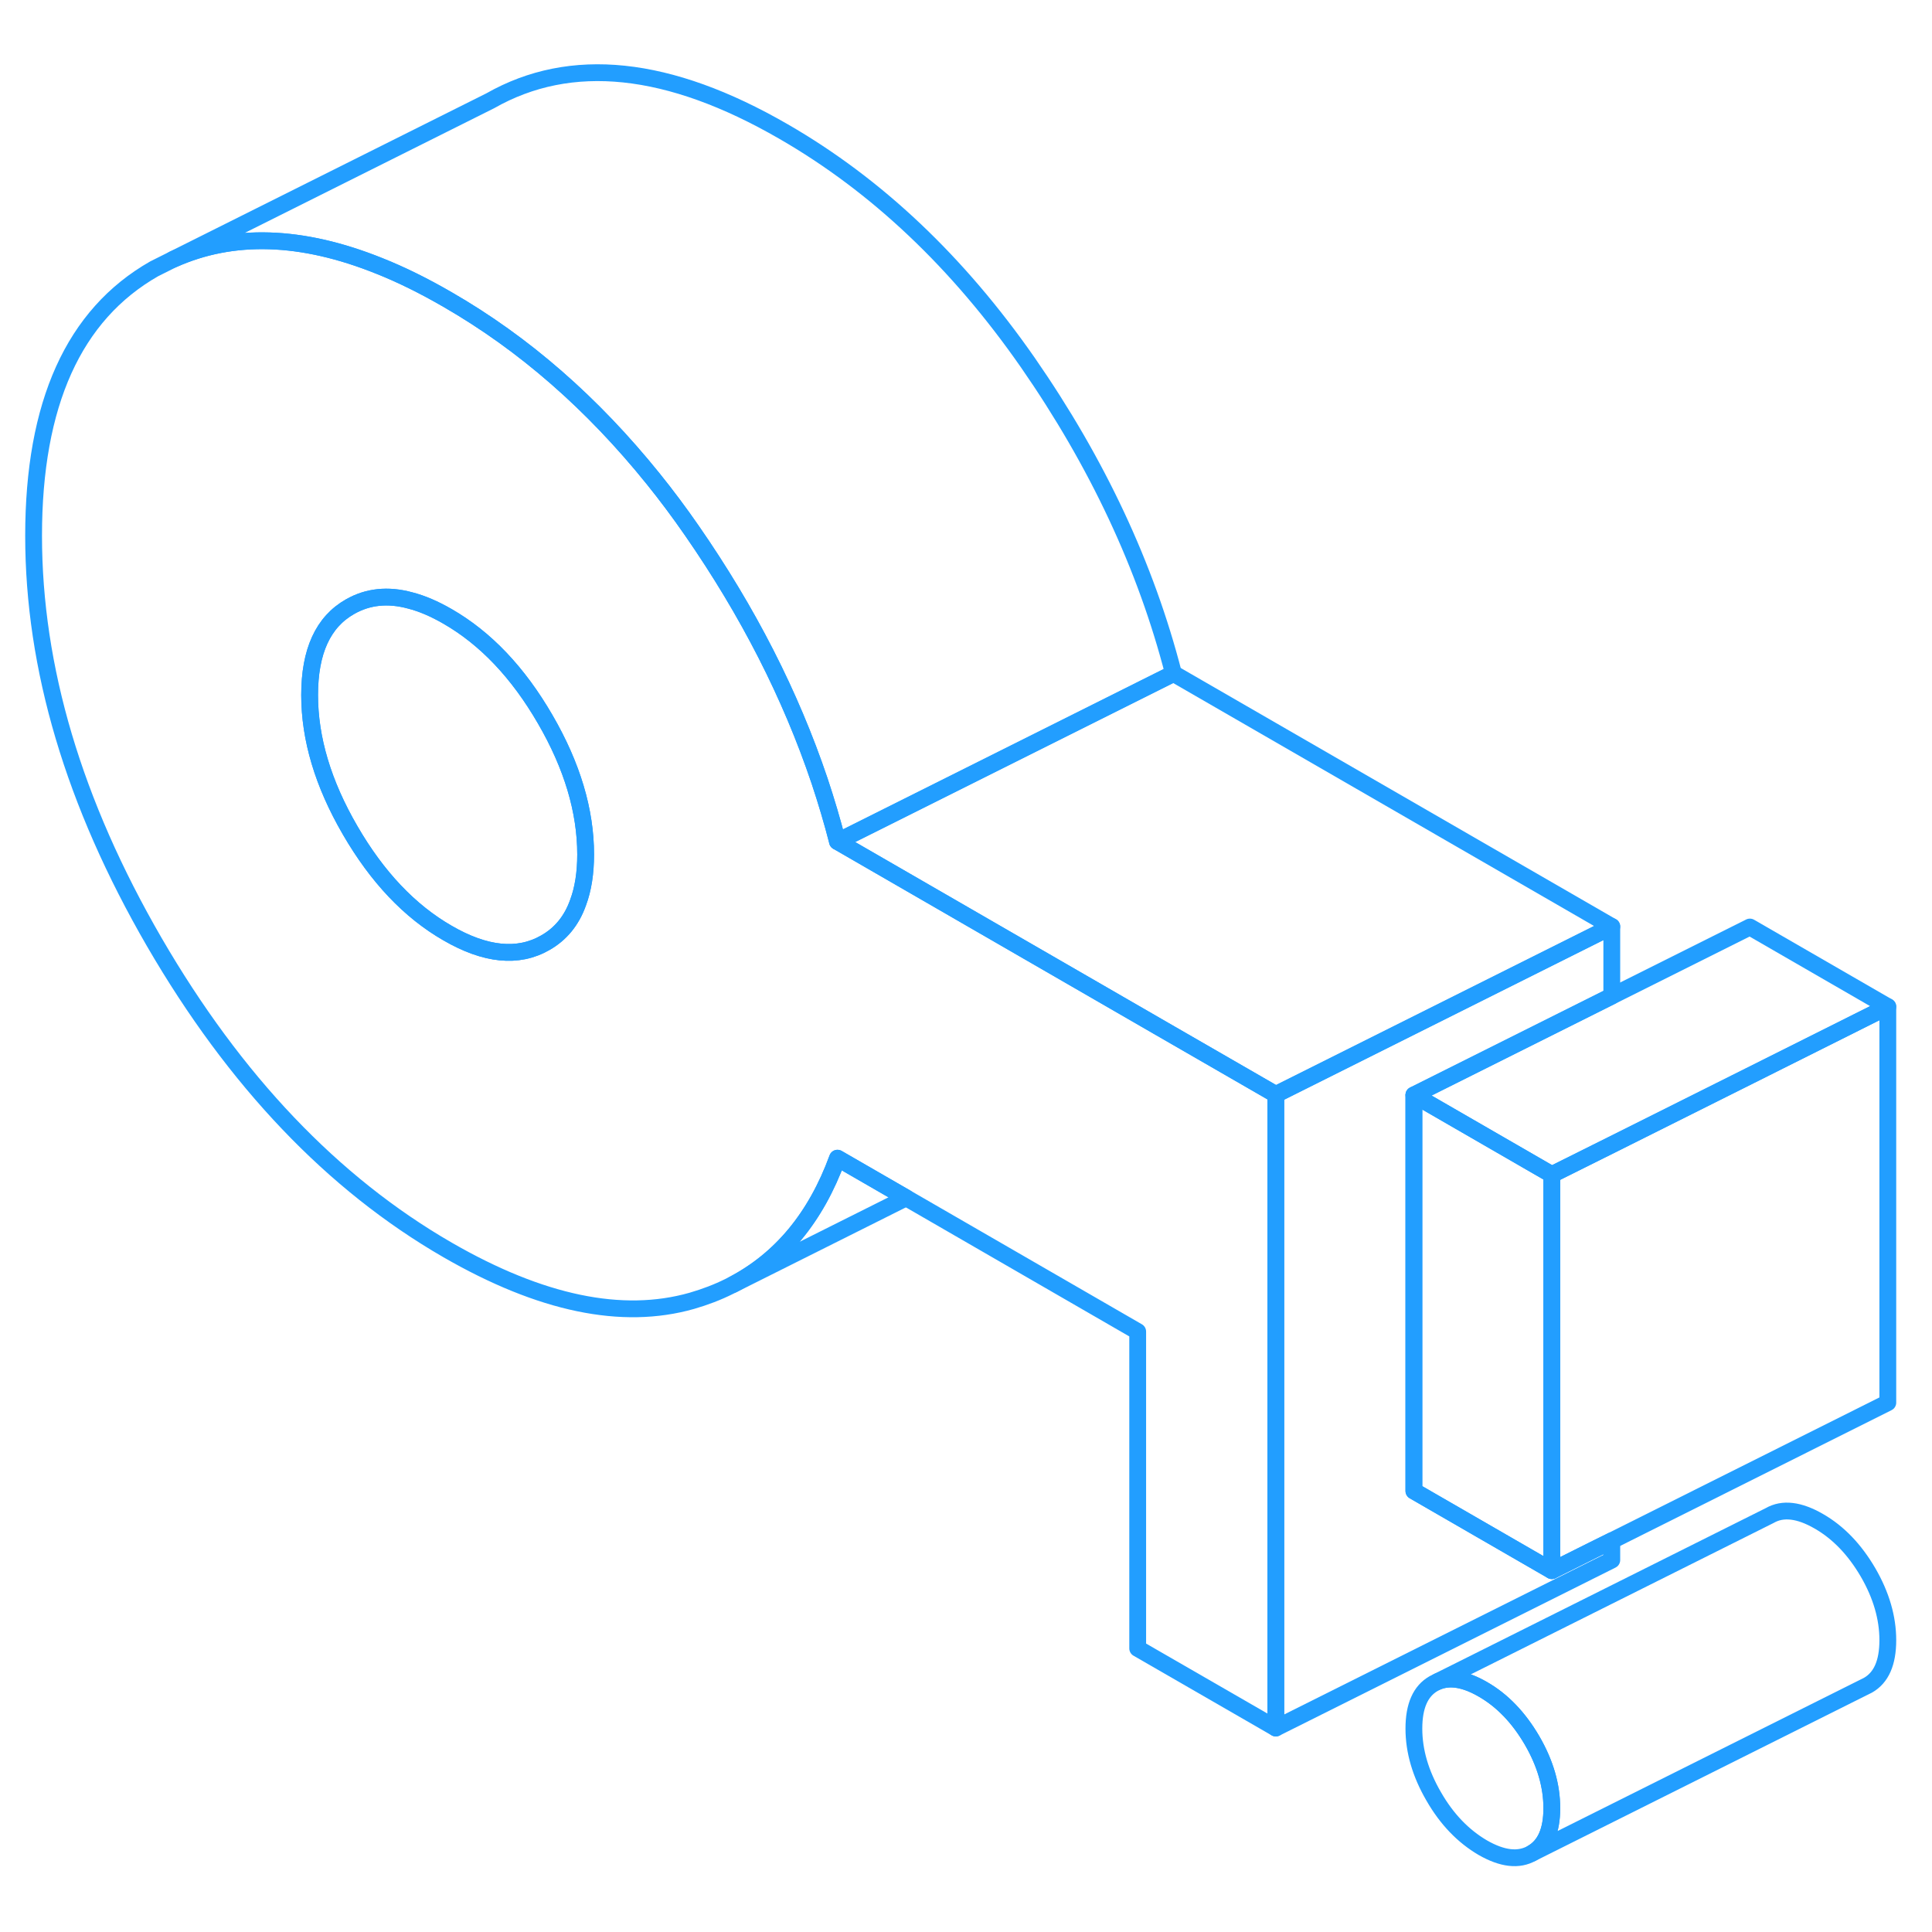 <svg width="48" height="48" viewBox="0 0 115 112" fill="none" xmlns="http://www.w3.org/2000/svg" stroke-width="1px" stroke-linecap="round" stroke-linejoin="round"><path d="M92.37 106.13C92.37 107.47 91.98 108.36 91.19 108.81C90.4 109.26 89.43 109.15 88.26 108.48C87.1 107.8 86.12 106.79 85.34 105.43C84.55 104.07 84.16 102.73 84.16 101.39C84.16 100.05 84.55 99.16 85.34 98.71L85.58 98.59C86.32 98.29 87.22 98.45 88.26 99.05C89.43 99.72 90.4 100.74 91.19 102.09C91.98 103.45 92.37 104.8 92.37 106.13Z" stroke="#229EFF" stroke-linejoin="round"/><path d="M84.16 63.68V87.25L92.37 91.99L94.87 90.74L95.94 90.21V91.36L75.94 101.36V63.65L95.94 53.65V57.79L84.16 63.68Z" stroke="#229EFF" stroke-linejoin="round"/><path d="M112.37 96.13C112.37 97.47 111.98 98.36 111.19 98.81L91.19 108.81C91.98 108.36 92.37 107.47 92.37 106.13C92.37 104.79 91.98 103.45 91.19 102.09C90.4 100.74 89.43 99.72 88.26 99.05C87.22 98.45 86.32 98.29 85.58 98.59L105.34 88.71C106.12 88.26 107.1 88.38 108.26 89.05C109.43 89.72 110.4 90.74 111.19 92.09C111.98 93.45 112.37 94.8 112.37 96.13Z" stroke="#229EFF" stroke-linejoin="round"/><path d="M112.37 58.42L104.16 62.53L95.94 66.64L92.37 68.42L84.16 63.68L104.16 53.68L112.37 58.42Z" stroke="#229EFF" stroke-linejoin="round"/><path d="M92.37 68.42V91.99L84.16 87.25V63.68L92.37 68.42Z" stroke="#229EFF" stroke-linejoin="round"/><path d="M68.9 59.59L49.85 48.59C49.54 47.38 49.18 46.17 48.78 44.97C47.06 39.87 44.53 34.91 41.18 30.08C40.44 29.01 39.67 27.98 38.88 27C35.27 22.52 31.19 18.95 26.64 16.33C25.24 15.52 23.89 14.85 22.58 14.33C17.96 12.47 13.87 12.34 10.3 13.94L9.18 14.5C4.39 17.23 2 22.53 2 30.39C2 38.25 4.39 46.3 9.18 54.57C13.98 62.84 19.8 68.95 26.64 72.9C32.19 76.1 37.03 77.11 41.18 75.93C41.97 75.7 42.71 75.42 43.41 75.07L43.63 74.96C46.48 73.47 48.56 70.97 49.85 67.44L53.94 69.8L67.72 77.76V96.62L75.94 101.36V63.65L68.9 59.59ZM34.41 52.22C34.03 53.3 33.37 54.1 32.45 54.62C30.84 55.54 28.9 55.35 26.64 54.04C24.38 52.74 22.45 50.7 20.84 47.92C19.23 45.15 18.43 42.47 18.43 39.87C18.43 37.27 19.23 35.52 20.84 34.61C21.89 34.01 23.09 33.88 24.41 34.24C25.12 34.42 25.86 34.74 26.64 35.19C28.9 36.49 30.84 38.53 32.45 41.31C34.06 44.08 34.86 46.77 34.86 49.36C34.86 50.46 34.71 51.42 34.41 52.22Z" stroke="#229EFF" stroke-linejoin="round"/><path d="M34.86 49.36C34.86 50.46 34.71 51.42 34.41 52.22C34.03 53.3 33.37 54.1 32.45 54.62C30.84 55.54 28.9 55.35 26.64 54.04C24.38 52.74 22.45 50.7 20.84 47.92C19.23 45.15 18.43 42.47 18.43 39.87C18.43 37.27 19.23 35.52 20.84 34.61C21.89 34.01 23.09 33.88 24.41 34.24C25.12 34.42 25.86 34.74 26.64 35.19C28.9 36.49 30.84 38.53 32.45 41.31C34.06 44.08 34.86 46.77 34.86 49.36Z" stroke="#229EFF" stroke-linejoin="round"/><path d="M69.85 38.59L49.85 48.59C49.54 47.38 49.18 46.17 48.78 44.97C47.06 39.87 44.53 34.91 41.18 30.08C40.44 29.01 39.67 27.98 38.88 27C35.27 22.52 31.19 18.95 26.64 16.33C25.24 15.52 23.89 14.85 22.58 14.33C17.96 12.47 13.87 12.34 10.3 13.94L29.18 4.5C33.98 1.77 39.8 2.38 46.64 6.33C52.19 9.53 57.03 14.12 61.18 20.08C65.32 26.05 68.21 32.22 69.85 38.59Z" stroke="#229EFF" stroke-linejoin="round"/><path d="M95.94 53.65L75.94 63.65L68.9 59.59L49.85 48.59L69.85 38.59L95.94 53.65Z" stroke="#229EFF" stroke-linejoin="round"/><path d="M53.94 69.8L43.63 74.96C46.48 73.47 48.56 70.97 49.85 67.44L53.94 69.8Z" stroke="#229EFF" stroke-linejoin="round"/><path d="M112.37 58.42V81.99L95.94 90.21L94.87 90.74L92.37 91.99V68.42L95.94 66.64L104.16 62.53L112.37 58.42Z" stroke="#229EFF" stroke-linejoin="round"/></svg>